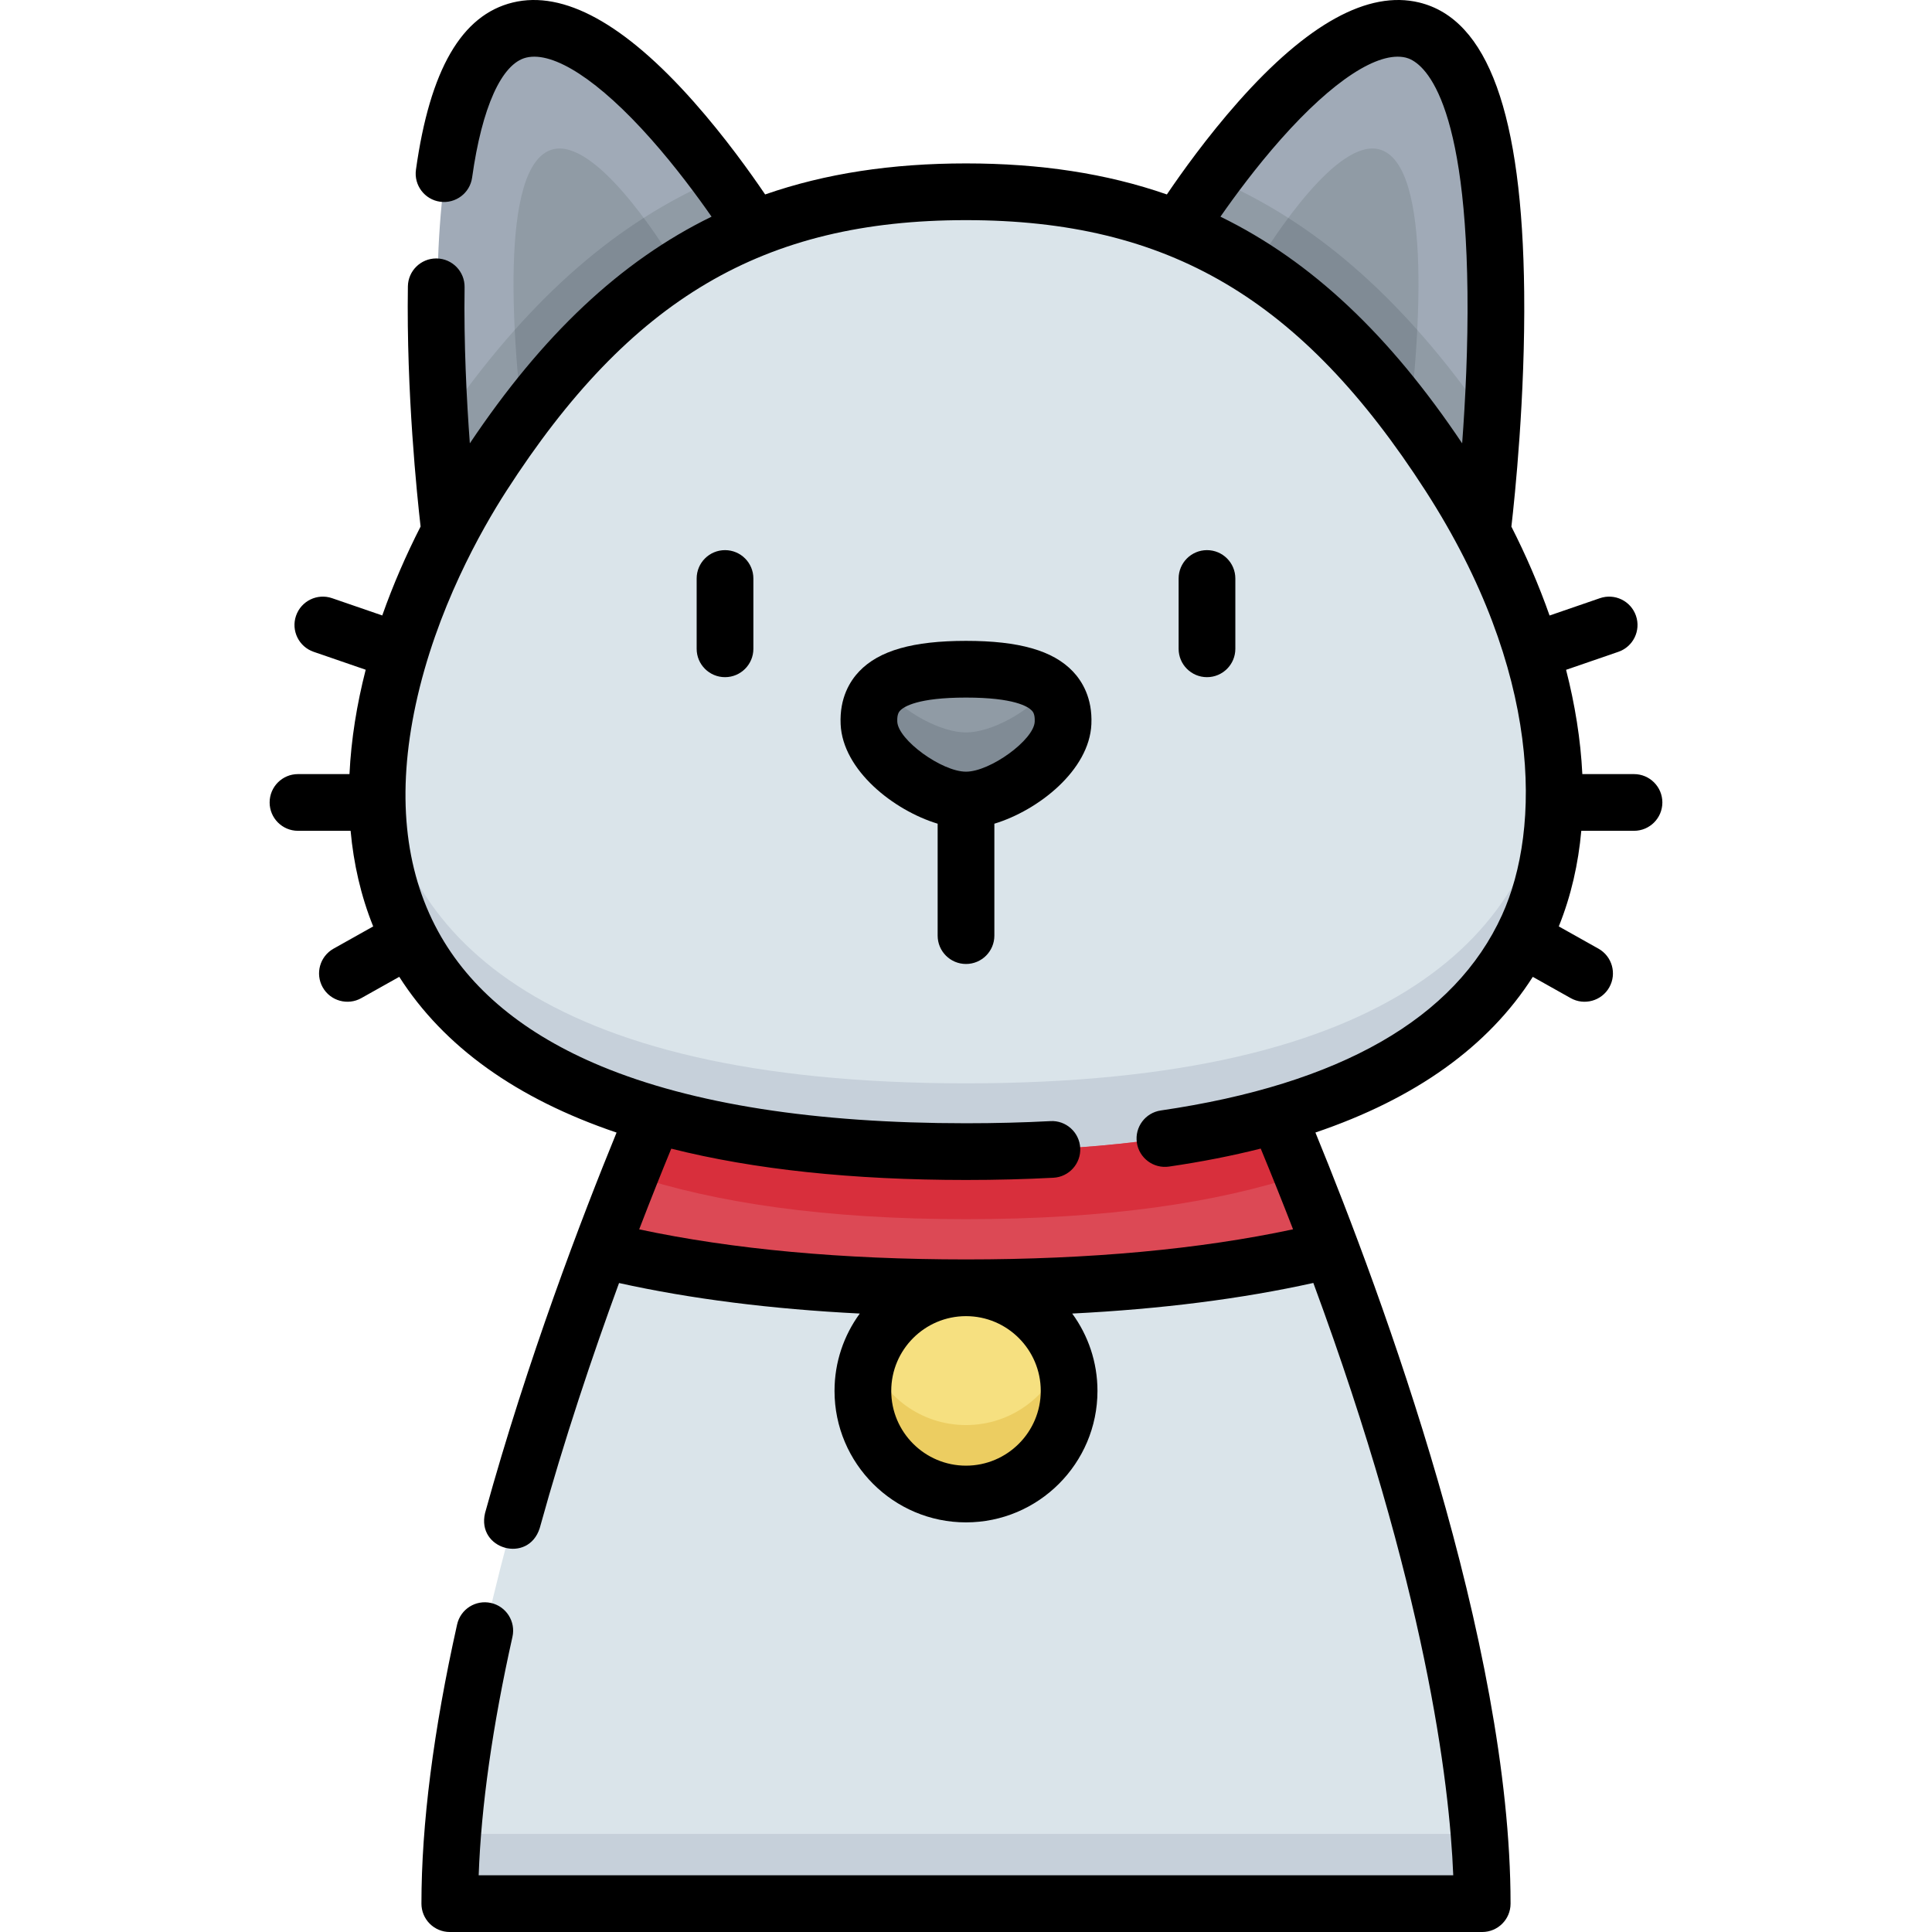 <svg id="Capa_1" enable-background="new 0 0 512 512" height="512" viewBox="0 0 512 512" width="512" xmlns="http://www.w3.org/2000/svg"><g><g><path d="m128.12 126.311c22.129-34.351 45.237-54.645 71.678-65.306l.031-.031s-36.55-58.677-61.922-52.522c-34.174 8.29-18.463 132.549-18.439 132.742 2.787-5.321 5.711-10.316 8.652-14.883z" fill="#a0aab7"/><path d="m256 305.094c-33.832 0-60.898-3.564-82.348-9.753-15.32 36.453-54.183 136.072-54.183 208.659h273.062c0-72.587-38.863-172.206-54.184-208.658-21.449 6.189-48.515 9.752-82.347 9.752z" fill="#dae4ea"/><path d="m120.194 486c-.471 6.143-.725 12.16-.725 18h273.062c0-5.84-.255-11.857-.725-18z" fill="#c6d0da"/><path d="m383.88 126.311c2.941 4.566 5.865 9.562 8.652 14.883.024-.189 15.736-124.452-18.439-132.742-25.372-6.155-61.922 52.522-61.922 52.522l.031.031c26.441 10.662 49.549 30.956 71.678 65.306z" fill="#a0aab7"/><path d="m383.88 126.311c2.941 4.566 5.865 9.562 8.652 14.883.008-.059 1.509-11.944 2.577-28.584-22.784-33.339-46.615-53.875-73.495-65.315-5.792 7.819-9.443 13.679-9.443 13.679l.031.031c26.441 10.662 49.549 30.956 71.678 65.306z" fill="#909ba5"/><path d="m179.752 71.398c-5.606-9.215-22.135-34.514-33.128-31.847-14.982 3.635-10.22 54.497-8.151 71.81 13.143-17.597 26.747-30.62 41.279-39.963z" fill="#909ba5"/><path d="m256 305.094c198.161 0 164.338-122.188 127.88-178.783-36.459-56.595-75.559-75.084-127.88-75.084s-91.421 18.489-127.88 75.084-70.281 178.783 127.88 178.783z" fill="#dae4ea"/><path d="m116.891 112.609c1.068 16.64 2.569 28.525 2.577 28.585 2.787-5.322 5.71-10.317 8.652-14.883 22.129-34.351 45.237-54.645 71.678-65.306l.031-.031s-3.651-5.86-9.443-13.679c-26.879 11.44-50.711 31.976-73.495 65.314z" fill="#909ba5"/><path d="m136.412 87.432c.483 9.628 1.406 18.455 2.06 23.928 13.144-17.596 26.748-30.619 41.279-39.962-1.956-3.215-5.244-8.389-9.161-13.649-11.878 7.585-23.203 17.357-34.178 29.683z" fill="#808b95"/><path d="m332.248 71.398c5.606-9.215 22.135-34.514 33.128-31.847 14.982 3.635 10.22 54.497 8.151 71.81-13.143-17.597-26.748-30.62-41.279-39.963z" fill="#909ba5"/><path d="m375.588 87.432c-.483 9.628-1.406 18.455-2.06 23.928-13.143-17.596-26.748-30.619-41.279-39.962 1.956-3.215 5.244-8.389 9.16-13.649 11.879 7.585 23.203 17.357 34.179 29.683z" fill="#808b95"/><path d="m256 287.094c-114.01 0-151.225-40.446-155.333-85.576-4.368 51.77 26.302 103.576 155.333 103.576s159.701-51.806 155.333-103.576c-4.108 45.13-41.323 85.576-155.333 85.576z" fill="#c6d0da"/><path d="m256 212.104c9.339 0 25.218-10.515 25.667-20.38.481-10.581-9.132-14.219-25.667-14.219s-26.148 3.638-25.667 14.219c.448 9.865 16.327 20.38 25.667 20.38z" fill="#909ba5"/><path d="m277.809 182.323c-5.384 6.546-15.221 11.781-21.809 11.781-6.589 0-16.425-5.235-21.809-11.781-2.692 2.211-4.045 5.276-3.858 9.4.449 9.865 16.328 20.38 25.667 20.38s25.218-10.515 25.667-20.38c.187-4.124-1.165-7.189-3.858-9.4z" fill="#808b95"/><circle cx="256" cy="368.384" fill="#f6e080" r="27.273"/><path d="m256 377.657c-11.908 0-22.027-7.634-25.746-18.273-.985 2.818-1.527 5.845-1.527 9 0 15.062 12.21 27.273 27.273 27.273s27.273-12.211 27.273-27.273c0-3.155-.542-6.182-1.527-9-3.72 10.639-13.838 18.273-25.746 18.273z" fill="#eccd61"/><path d="m159.494 331.05c25.962 6.42 57.777 10.062 96.505 10.062 38.729 0 70.544-3.641 96.506-10.062-5.495-14.685-10.499-27.001-14.158-35.708-21.449 6.189-48.515 9.753-82.348 9.753-33.832 0-60.898-3.564-82.348-9.753-3.658 8.707-8.662 21.023-14.157 35.708z" fill="#dc4955"/><path d="m256 323.094c37.365 0 66.477-4.346 88.883-11.775-2.452-6.153-4.669-11.537-6.536-15.977-21.449 6.189-48.515 9.753-82.348 9.753-33.832 0-60.898-3.564-82.348-9.753-1.866 4.44-4.083 9.824-6.536 15.977 22.408 7.429 51.521 11.775 88.885 11.775z" fill="#d82f3c"/></g><g><path d="m256 169.835c-14.04 0-23.03 2.565-28.292 8.072-2.426 2.538-5.251 7.033-4.932 14.031.554 12.185 14.055 22.818 25.71 26.35v29.66c0 4.151 3.364 7.515 7.515 7.515s7.515-3.364 7.515-7.515v-29.66c11.655-3.532 25.156-14.165 25.71-26.35.318-6.997-2.507-11.492-4.933-14.031-5.264-5.508-14.253-8.072-28.293-8.072zm18.21 21.42c-.219 4.829-11.793 13.247-18.21 13.247s-17.991-8.418-18.211-13.247c-.093-2.046.5-2.666.785-2.965.984-1.03 4.653-3.426 17.426-3.426s16.441 2.395 17.426 3.426c.284.298.877.919.784 2.965z"/><path d="m192.137 145.792c-4.151 0-7.515 3.364-7.515 7.515v18.633c0 4.151 3.364 7.515 7.515 7.515s7.515-3.364 7.515-7.515v-18.633c0-4.151-3.364-7.515-7.515-7.515z"/><path d="m319.863 145.792c-4.151 0-7.515 3.364-7.515 7.515v18.633c0 4.151 3.364 7.515 7.515 7.515s7.515-3.364 7.515-7.515v-18.633c-.001-4.151-3.365-7.515-7.515-7.515z"/><path d="m433.03 205.144h-13.695c-.447-9.224-1.973-18.514-4.309-27.635l13.864-4.772c3.924-1.351 6.01-5.627 4.659-9.552-1.35-3.923-5.62-6.011-9.552-4.66l-13.345 4.594c-2.878-8.172-6.318-16.088-10.118-23.555.91-7.901 3.685-34.463 3.391-62.134-.502-47.236-9.605-72.347-27.83-76.769-13.472-3.268-29.597 5.591-47.953 26.321-8.263 9.33-15.081 18.892-18.909 24.549-16.021-5.572-33.588-8.223-53.234-8.223-19.647 0-37.213 2.65-53.234 8.223-3.828-5.657-10.647-15.219-18.909-24.549-18.358-20.731-34.497-29.586-47.952-26.321-13.571 3.293-21.969 17.789-25.674 44.317-.574 4.111 2.293 7.908 6.402 8.482 4.114.568 7.908-2.293 8.482-6.402 2.602-18.625 7.826-30.213 14.333-31.791 7.273-1.766 19.322 6.087 33.041 21.547 6.599 7.436 12.312 15.19 16.082 20.605-24.227 11.831-44.87 31.444-64.058 60.07-.864-11.632-1.611-26.48-1.391-41.371.062-4.15-3.253-7.564-7.402-7.625-.038-.001-.076-.001-.114-.001-4.099 0-7.451 3.292-7.512 7.403-.417 28.147 2.438 55.551 3.368 63.64-3.828 7.498-7.281 15.412-10.16 23.567l-13.299-4.578c-3.925-1.353-8.201.737-9.552 4.66-1.35 3.925.736 8.201 4.66 9.552l13.803 4.751c-2.342 9.137-3.859 18.433-4.296 27.656h-13.647c-4.151 0-7.515 3.364-7.515 7.515s3.364 7.515 7.515 7.515h13.944c.792 8.701 2.71 17.215 5.985 25.338l-10.507 5.894c-3.62 2.03-4.908 6.611-2.878 10.23 2.041 3.654 6.678 4.889 10.23 2.878l10.063-5.645c11.824 18.512 31.075 32.294 57.589 41.275-9.219 22.51-23.609 60.133-34.848 100.815-2.321 9.644 11.478 13.526 14.487 4.002 6.484-23.472 14.044-45.922 21.018-64.946 18.956 4.199 40.308 6.907 63.8 8.088-4.205 5.757-6.695 12.842-6.695 20.501 0 19.211 15.63 34.841 34.842 34.841s34.841-15.629 34.841-34.841c0-7.659-2.49-14.744-6.694-20.501 23.534-1.183 44.922-3.898 63.902-8.11 29.784 80.678 36.088 132.309 37.078 156.978h-258.274c.659-18.302 3.661-39.516 8.954-63.197.905-4.05-1.645-8.068-5.695-8.973-4.051-.908-8.068 1.644-8.973 5.695-6.273 28.07-9.454 52.964-9.454 73.99 0 1.993.792 3.904 2.201 5.314 1.41 1.409 3.321 2.201 5.314 2.201h273.6c4.151 0 7.515-3.364 7.515-7.515 0-69.107-33.949-161.007-51.714-204.356 26.552-9 45.829-22.796 57.607-41.253l10.049 5.637c3.552 2.012 8.19.776 10.23-2.878 2.03-3.619.743-8.2-2.878-10.23l-10.511-5.896c3.273-8.116 5.182-16.631 5.962-25.336h13.971c4.151 0 7.515-3.364 7.515-7.515-.001-4.15-3.366-7.514-7.516-7.514zm-93.519-168.329c13.719-15.459 25.754-23.323 33.042-21.547 3.679.892 15.733 8.008 16.342 62.096.163 14.473-.568 28.819-1.408 40.127-19.187-28.626-39.83-48.239-64.057-60.07 3.77-5.415 9.482-13.169 16.081-20.606zm-83.511 351.6c-10.925 0-19.812-8.888-19.812-19.811 0-10.925 8.888-19.812 19.812-19.812s19.811 8.888 19.811 19.812c0 10.923-8.887 19.811-19.811 19.811zm51.627-94.13c-4.107.599-6.949 4.415-6.349 8.522.6 4.109 4.426 6.946 8.522 6.349 8.598-1.255 16.695-2.849 24.306-4.768 3.029 7.33 5.881 14.461 8.566 21.392-24.766 5.293-53.861 7.981-86.671 7.981-32.782 0-61.856-2.684-86.609-7.969 3.127-8.143 6.021-15.358 8.501-21.385 21.937 5.52 47.998 8.296 78.109 8.296 7.966 0 15.758-.198 23.161-.588 4.145-.218 7.327-3.754 7.109-7.899-.219-4.145-3.773-7.35-7.899-7.109-7.14.376-14.666.567-22.37.567-39.963 0-72.481-5.084-96.652-15.113-20.371-8.451-34.926-20.487-43.262-35.772-8.965-16.439-10.958-36.64-5.924-60.041 5.434-25.256 17.384-46.317 24.023-56.625 32.845-50.988 68.137-71.785 121.812-71.785s88.966 20.798 121.814 71.786c30.833 47.863 30.671 89.437 20.237 112.383-12.466 27.416-42.889 44.837-90.424 51.778z"/></g></g></svg>